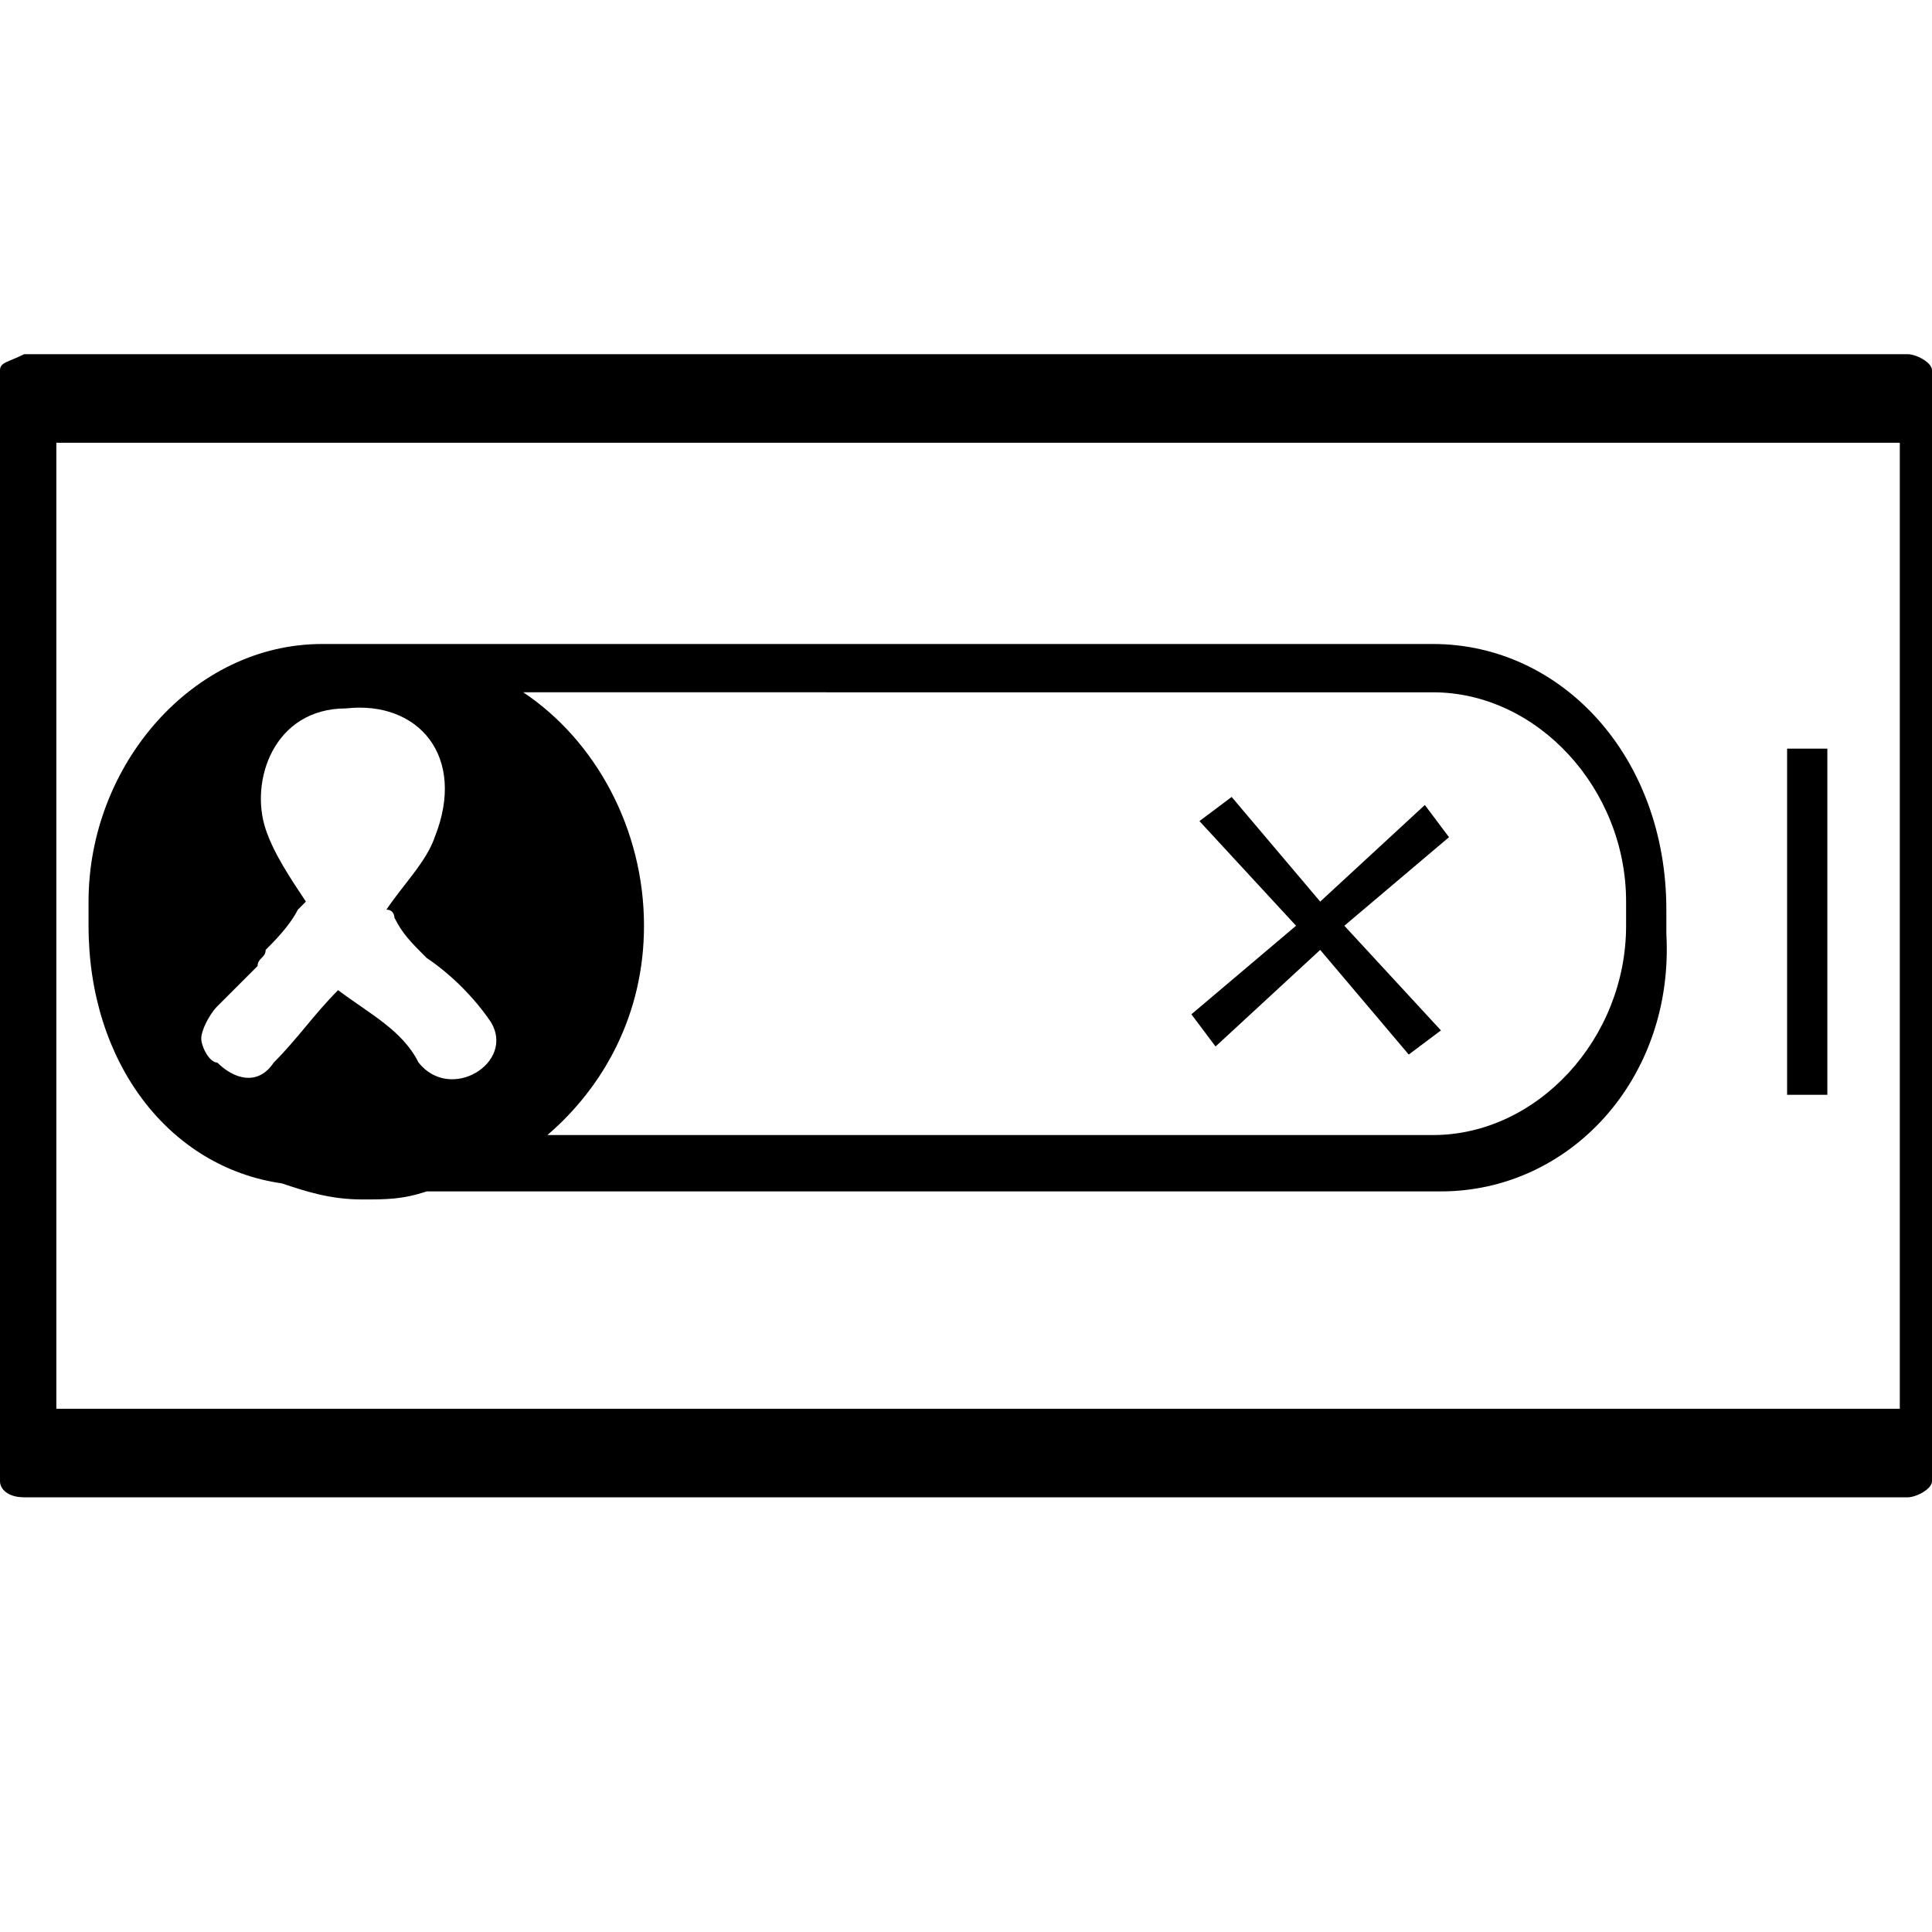 <?xml version="1.0" encoding="utf-8"?>
<!-- Generator: Adobe Illustrator 21.1.0, SVG Export Plug-In . SVG Version: 6.00 Build 0)  -->
<svg version="1.1" id="Layer_1" xmlns="http://www.w3.org/2000/svg" xmlns:xlink="http://www.w3.org/1999/xlink" x="0px" y="0px"
	 viewBox="0 0 24 24" style="enable-background:new 0 0 24 24;" xml:space="preserve">
<path d="M22.7,13.6h-0.5V9.3h0.5V13.6z M24,4.6v13.8c0,0.1-0.2,0.2-0.3,0.2H0.3c-0.2,0-0.3-0.1-0.3-0.2V4.6c0-0.1,0.1-0.1,0.3-0.2
	h23.4C23.8,4.4,24,4.5,24,4.6z M23.5,5.5H0.7v12h22.9V5.5z M1.1,11.5v-0.3C1.1,9.5,2.4,8,4,8h13.8c1.6,0,2.9,1.4,2.9,3.3v0.3
	c0.1,1.8-1.2,3.2-2.8,3.2H5.3c-0.3,0.1-0.5,0.1-0.8,0.1c-0.4,0-0.7-0.1-1-0.2C2.1,14.5,1.1,13.2,1.1,11.5z M6.5,8.6
	C7.4,9.2,8,10.3,8,11.5c0,1.1-0.5,2-1.2,2.6h11c1.3,0,2.4-1.2,2.4-2.6v-0.3c0-1.4-1.1-2.6-2.4-2.6H6.5z M2.5,12.9
	c0,0.1,0.1,0.3,0.2,0.3c0.2,0.2,0.5,0.3,0.7,0c0.3-0.3,0.5-0.6,0.8-0.9c0.4,0.3,0.8,0.5,1,0.9c0.4,0.5,1.2,0,0.9-0.5
	c-0.2-0.3-0.5-0.6-0.8-0.8c-0.2-0.2-0.3-0.3-0.4-0.5c0,0,0-0.1-0.1-0.1c0.2-0.3,0.5-0.6,0.6-0.9c0.4-1-0.2-1.7-1.1-1.6
	c-0.9,0-1.2,0.9-1,1.5c0.1,0.3,0.3,0.6,0.5,0.9c0,0-0.1,0.1-0.1,0.1c-0.1,0.2-0.3,0.4-0.4,0.5c0,0.1-0.1,0.1-0.1,0.2
	c-0.2,0.2-0.3,0.3-0.5,0.5C2.6,12.6,2.5,12.8,2.5,12.9z M15.1,13l1.3-1.2l1.1,1.3l0.4-0.3l-1.2-1.3l1.3-1.1L17.7,10l-1.3,1.2
	l-1.1-1.3l-0.4,0.3l1.2,1.3l-1.3,1.1L15.1,13z"/>
</svg>
